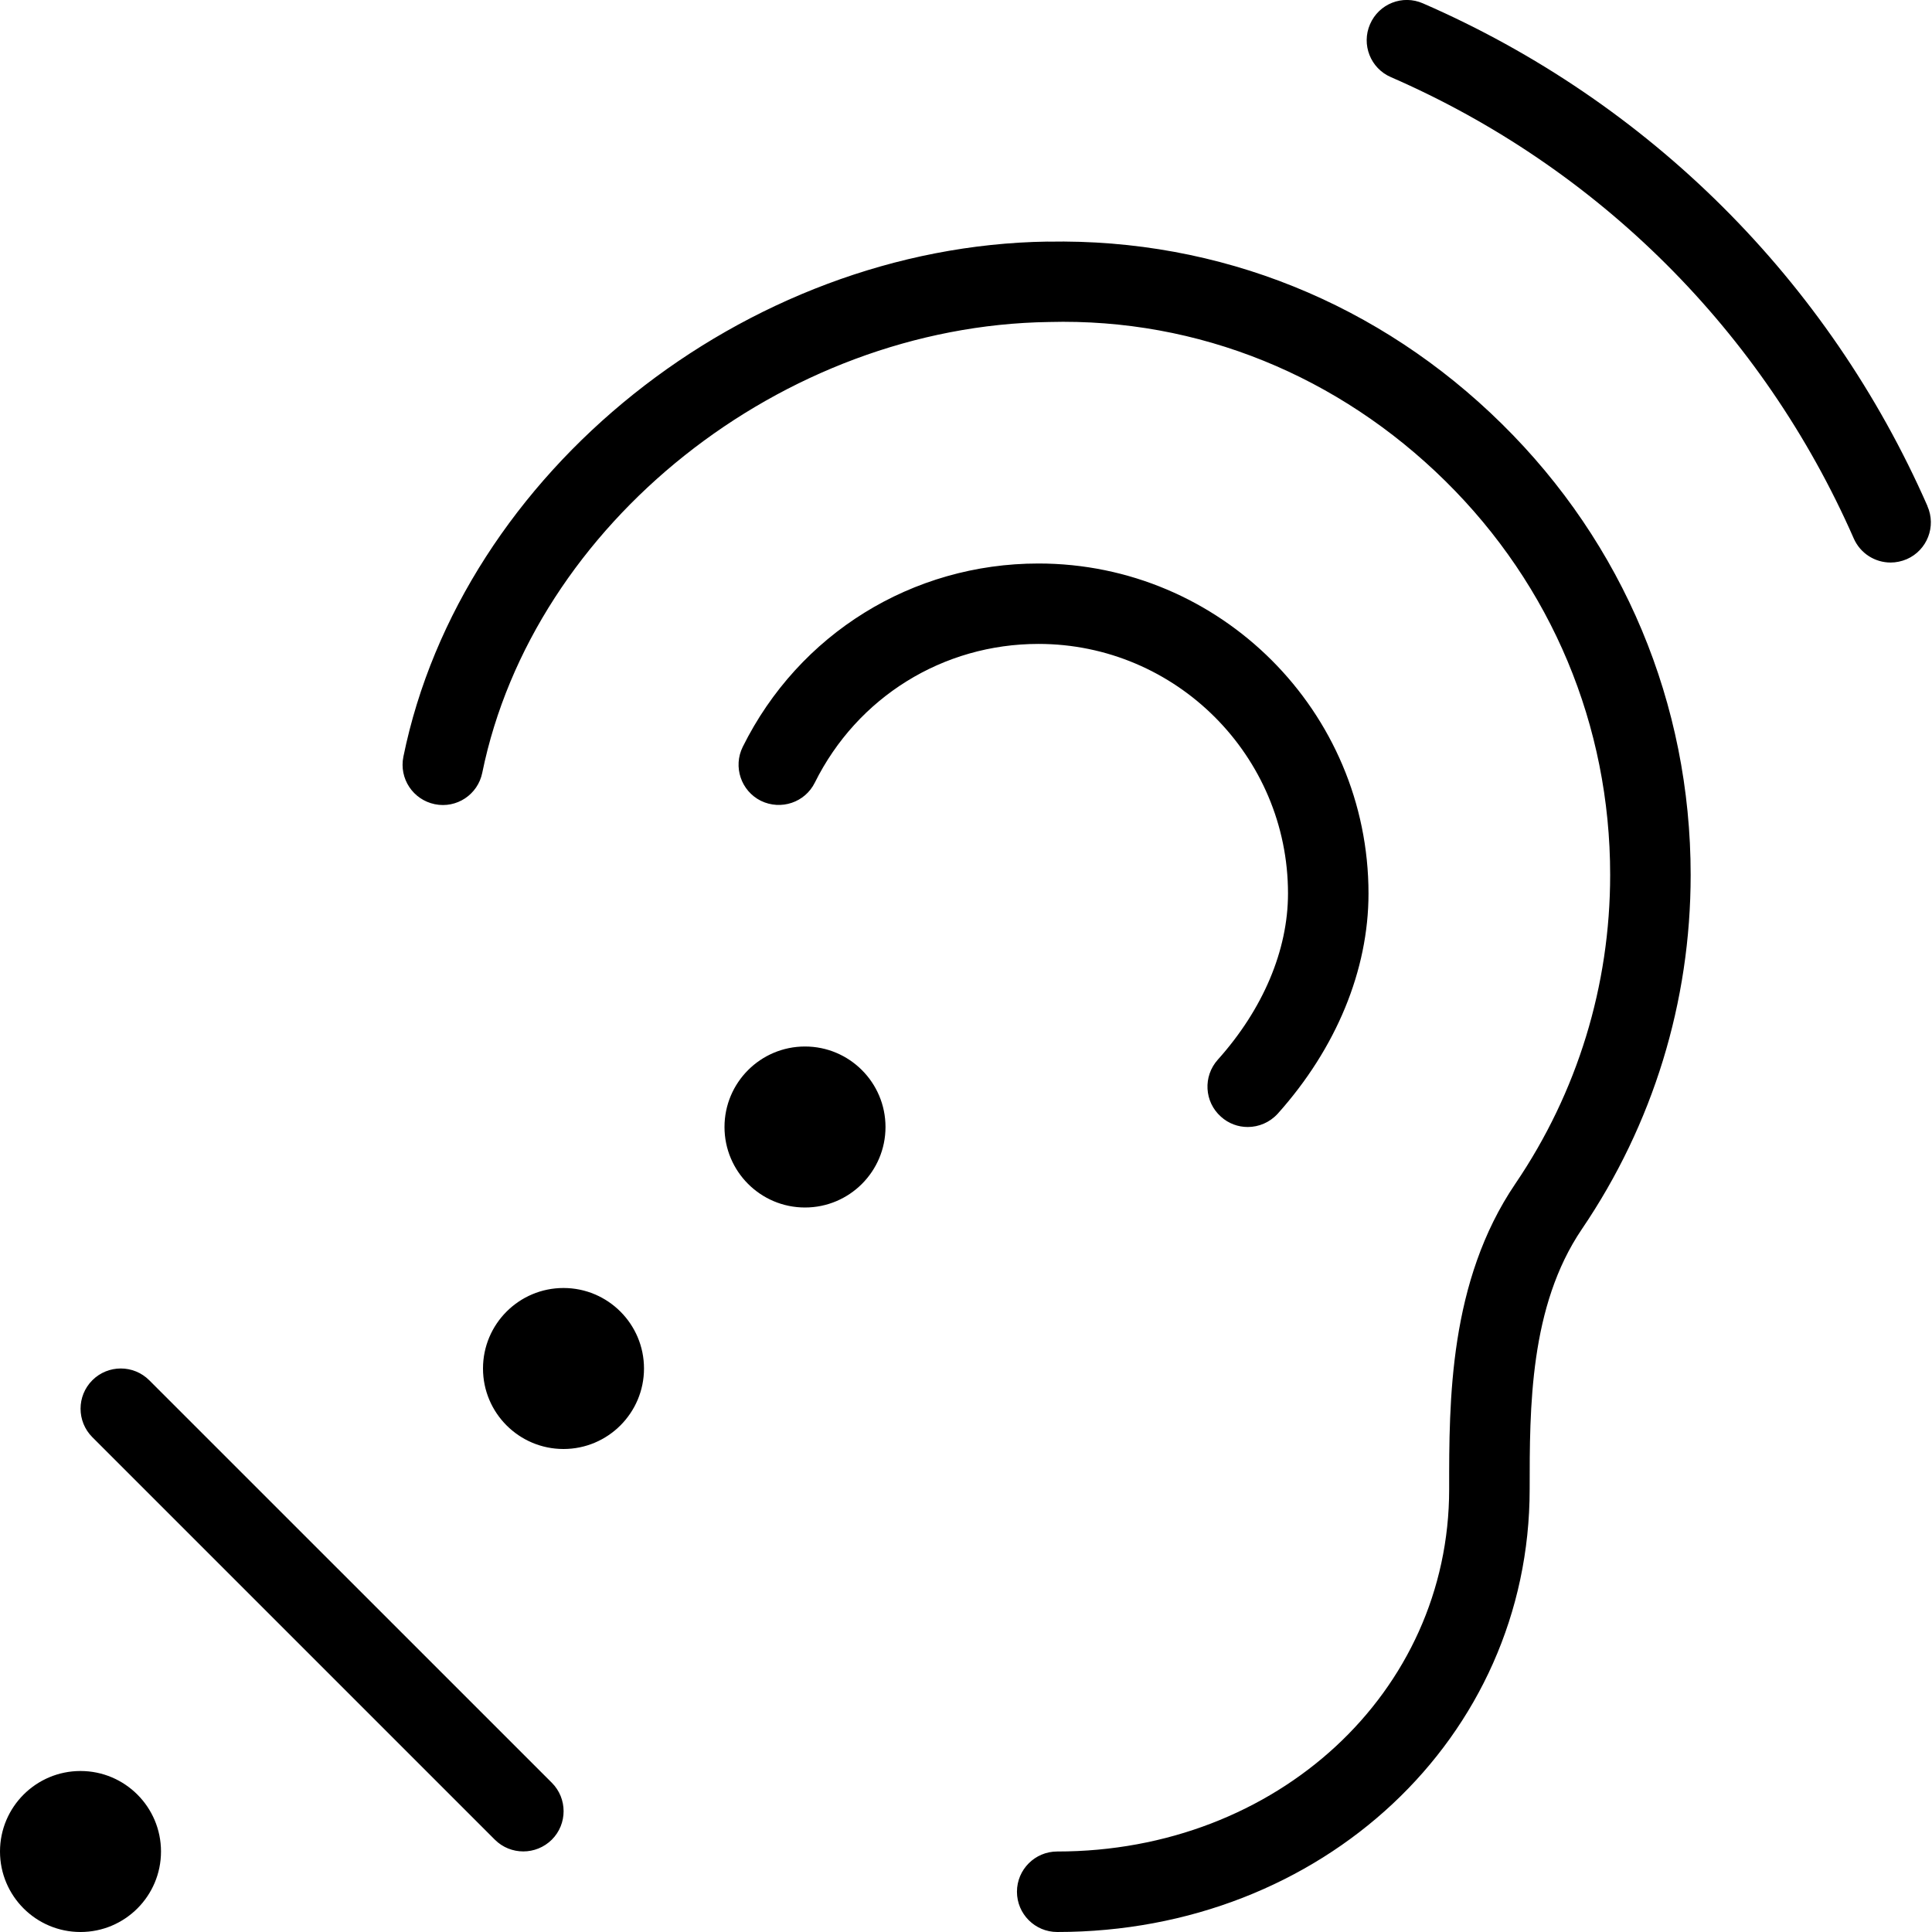 <?xml version="1.0" encoding="UTF-8"?>
<svg xmlns="http://www.w3.org/2000/svg" id="Layer_1" data-name="Layer 1" viewBox="0 0 24 24" width="512" height="512"><path d="M8,17c0,.552-.448,1-1,1s-1-.448-1-1,.448-1,1-1,1,.448,1,1ZM1,22c-.552,0-1,.448-1,1s.448,1,1,1,1-.448,1-1-.448-1-1-1Zm.854-4.854c-.195-.195-.512-.195-.707,0s-.195,.512,0,.707l5,5c.098,.098,.226,.146,.354,.146s.256-.049,.354-.146c.195-.195,.195-.512,0-.707L1.854,17.146Zm8.146-4.146c-.552,0-1,.448-1,1s.448,1,1,1,1-.448,1-1-.448-1-1-1Zm13.944-6.713C22.712,3.483,20.486,1.265,17.677,.042c-.255-.112-.548,.005-.658,.259-.11,.253,.006,.548,.259,.657,2.578,1.123,4.62,3.158,5.75,5.731,.083,.188,.266,.299,.458,.299,.067,0,.135-.014,.201-.042,.253-.111,.368-.406,.256-.659Zm-8.777,7.585c.095,.086,.214,.128,.333,.128,.137,0,.274-.057,.373-.166,.727-.812,1.127-1.783,1.127-2.734,0-2.261-1.839-4.1-4.1-4.1-1.568,0-2.976,.873-3.673,2.277-.123,.247-.022,.548,.225,.671,.249,.121,.548,.021,.67-.226,.528-1.062,1.592-1.723,2.778-1.723,1.709,0,3.1,1.391,3.1,3.1,0,.705-.31,1.438-.873,2.066-.184,.206-.167,.522,.039,.706ZM13.015,3.001c-3.767,.055-7.283,2.865-8.004,6.399-.055,.271,.119,.534,.39,.59,.271,.056,.535-.119,.59-.391,.631-3.091,3.724-5.551,7.04-5.599,1.861-.05,3.603,.674,4.923,1.975,1.321,1.302,2.048,3.039,2.048,4.893,0,1.375-.407,2.702-1.178,3.837-.824,1.215-.823,2.696-.822,3.795,0,2.523-2.139,4.5-4.869,4.5-.276,0-.5,.224-.5,.5s.224,.5,.5,.5c3.291,0,5.869-2.416,5.869-5.5,0-1.012-.002-2.272,.649-3.232,.884-1.302,1.351-2.823,1.351-4.399,0-2.123-.833-4.114-2.346-5.604-1.512-1.49-3.501-2.304-5.639-2.263Z"/></svg>
